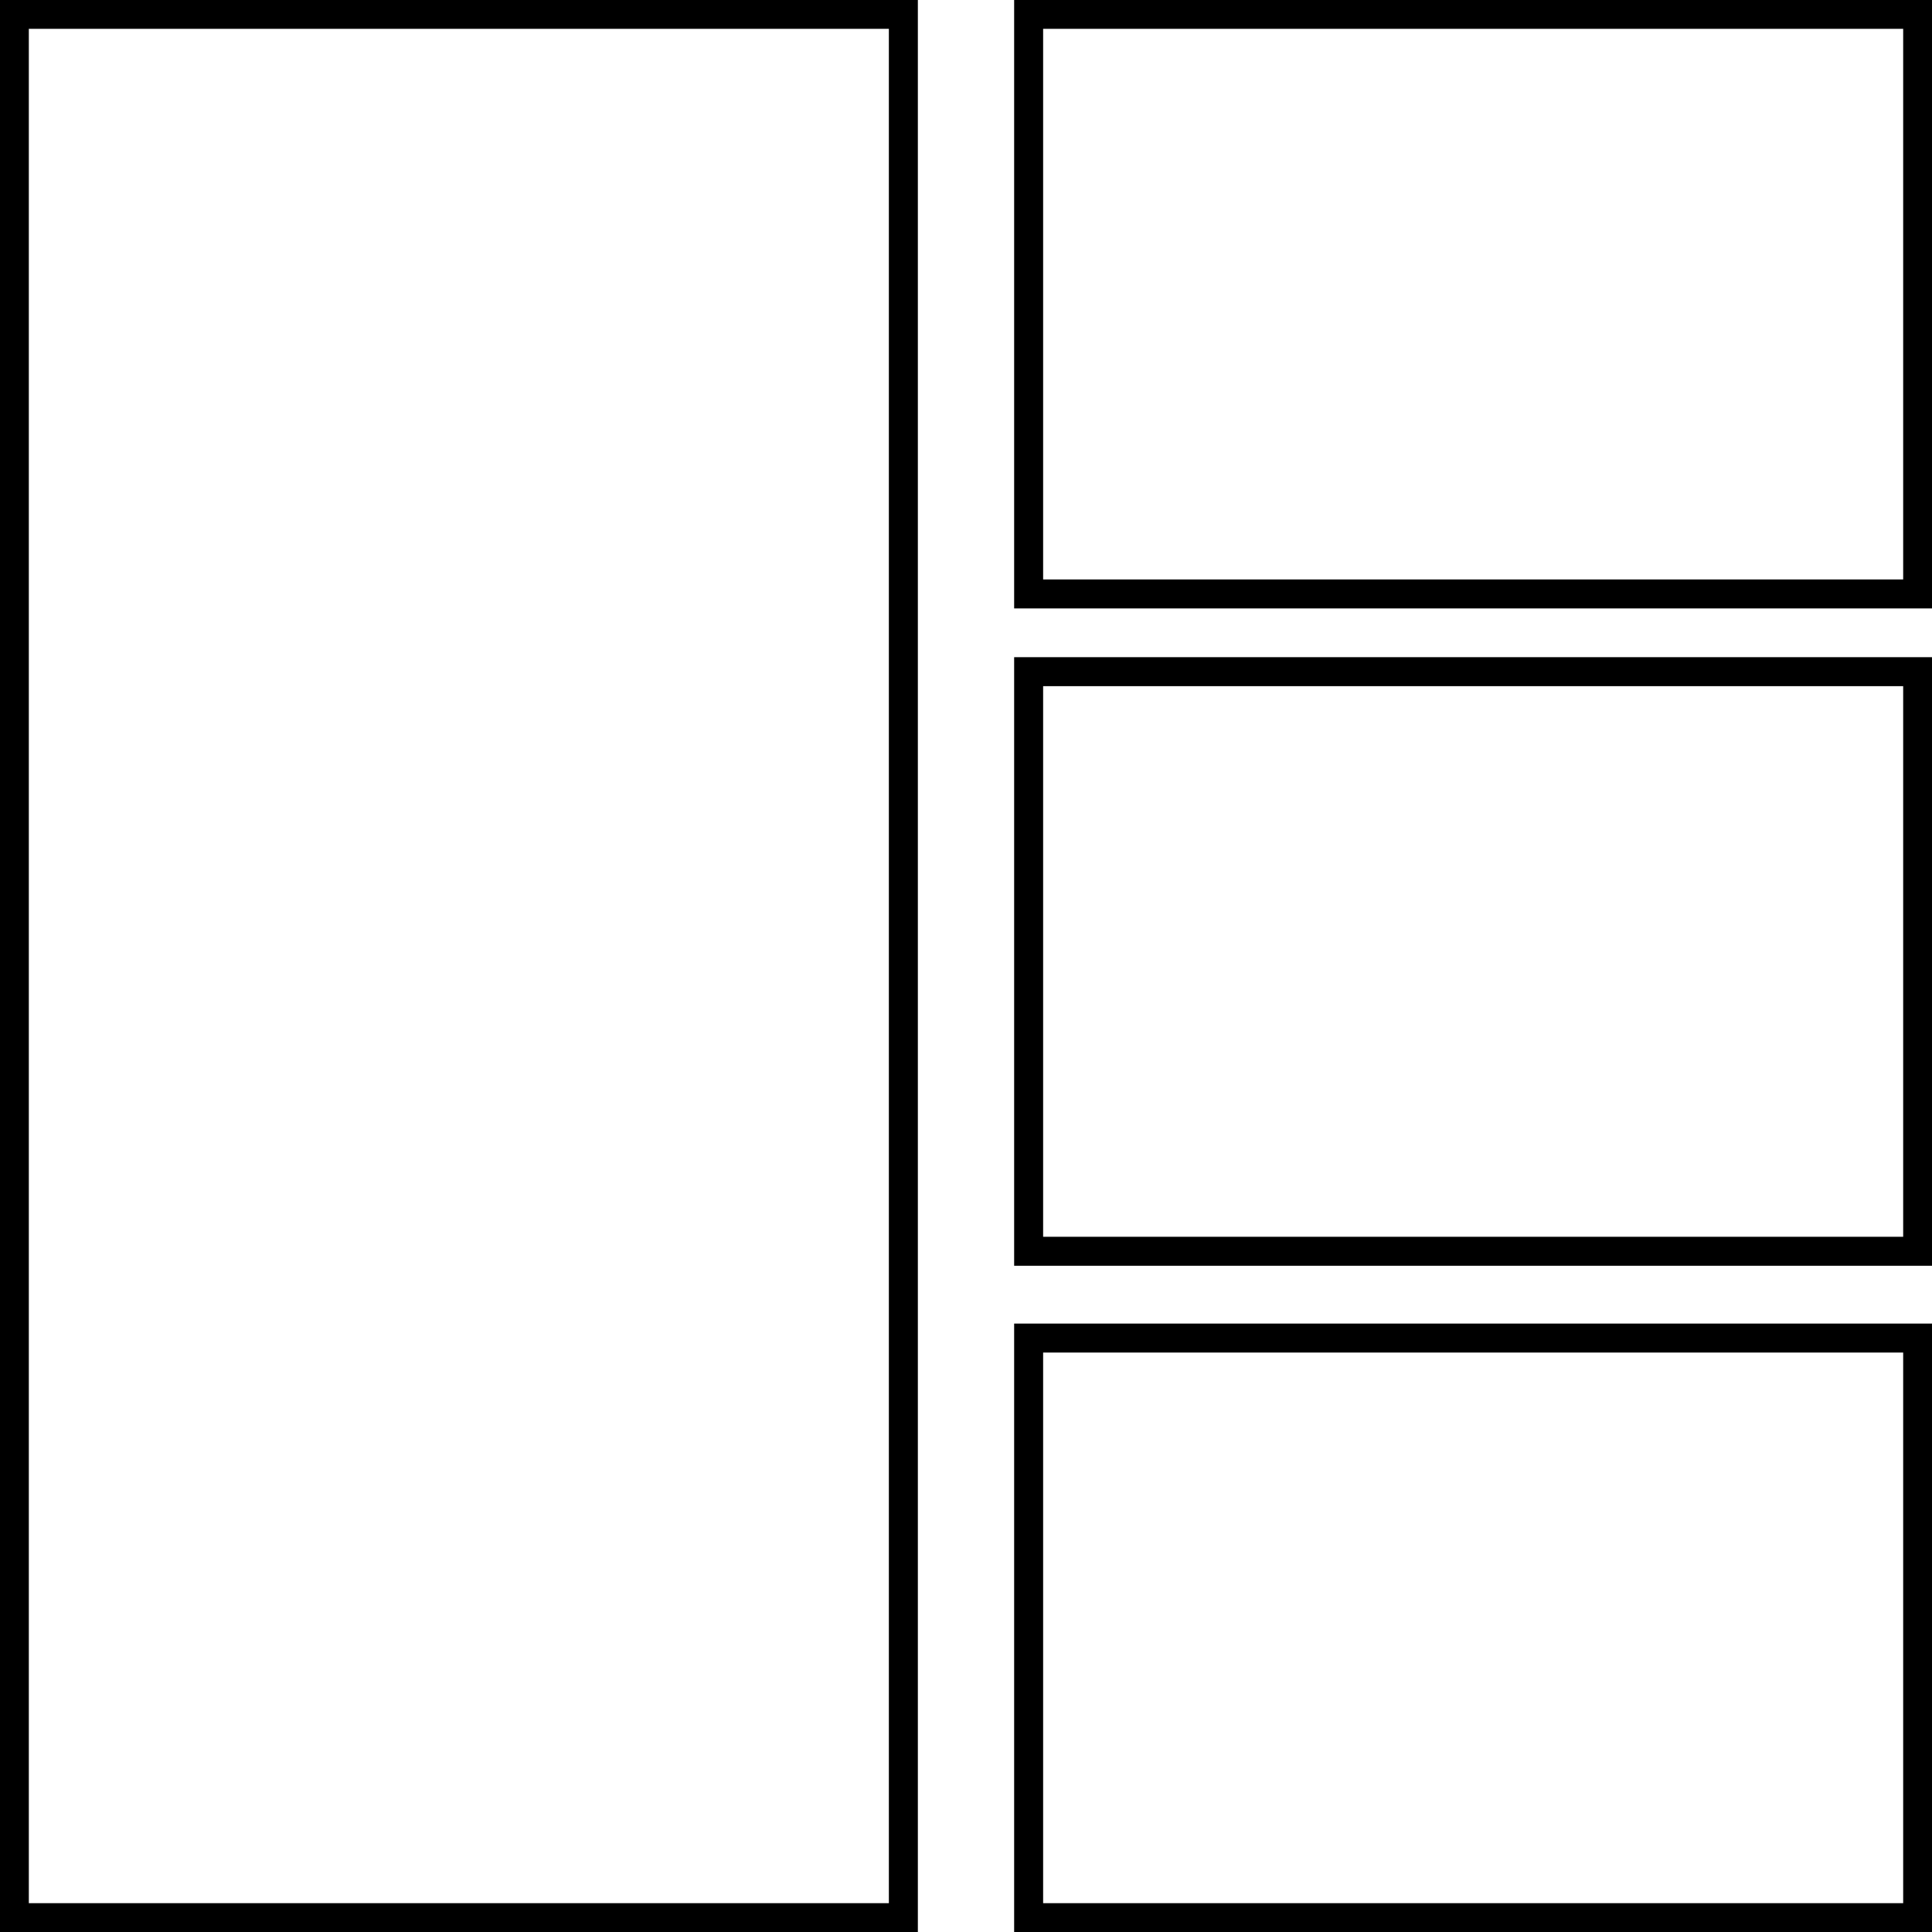 <svg xmlns="http://www.w3.org/2000/svg" xmlns:xlink="http://www.w3.org/1999/xlink" width="10" height="10" version="1.1" viewBox="0 0 10 10"><g id="surface1"><path style="fill:none;stroke-width:3;stroke-linecap:butt;stroke-linejoin:miter;stroke:#000;stroke-opacity:1;stroke-miterlimit:4" d="M 1.484 1.484 L 93.516 1.484 L 93.516 198.516 L 1.484 198.516 Z M 1.484 1.484" transform="matrix(0.05,0,0,0.05,0,0)"/><path style="fill:none;stroke-width:3;stroke-linecap:butt;stroke-linejoin:miter;stroke:#000;stroke-opacity:1;stroke-miterlimit:4" d="M 106.484 1.484 L 198.516 1.484 L 198.516 61.484 L 106.484 61.484 Z M 106.484 1.484" transform="matrix(0.05,0,0,0.05,0,0)"/><path style="fill:none;stroke-width:3;stroke-linecap:butt;stroke-linejoin:miter;stroke:#000;stroke-opacity:1;stroke-miterlimit:4" d="M 106.484 69.531 L 198.516 69.531 L 198.516 129.531 L 106.484 129.531 Z M 106.484 69.531" transform="matrix(0.05,0,0,0.05,0,0)"/><path style="fill:none;stroke-width:3;stroke-linecap:butt;stroke-linejoin:miter;stroke:#000;stroke-opacity:1;stroke-miterlimit:4" d="M 106.484 138.516 L 198.516 138.516 L 198.516 198.516 L 106.484 198.516 Z M 106.484 138.516" transform="matrix(0.05,0,0,0.05,0,0)"/></g></svg>